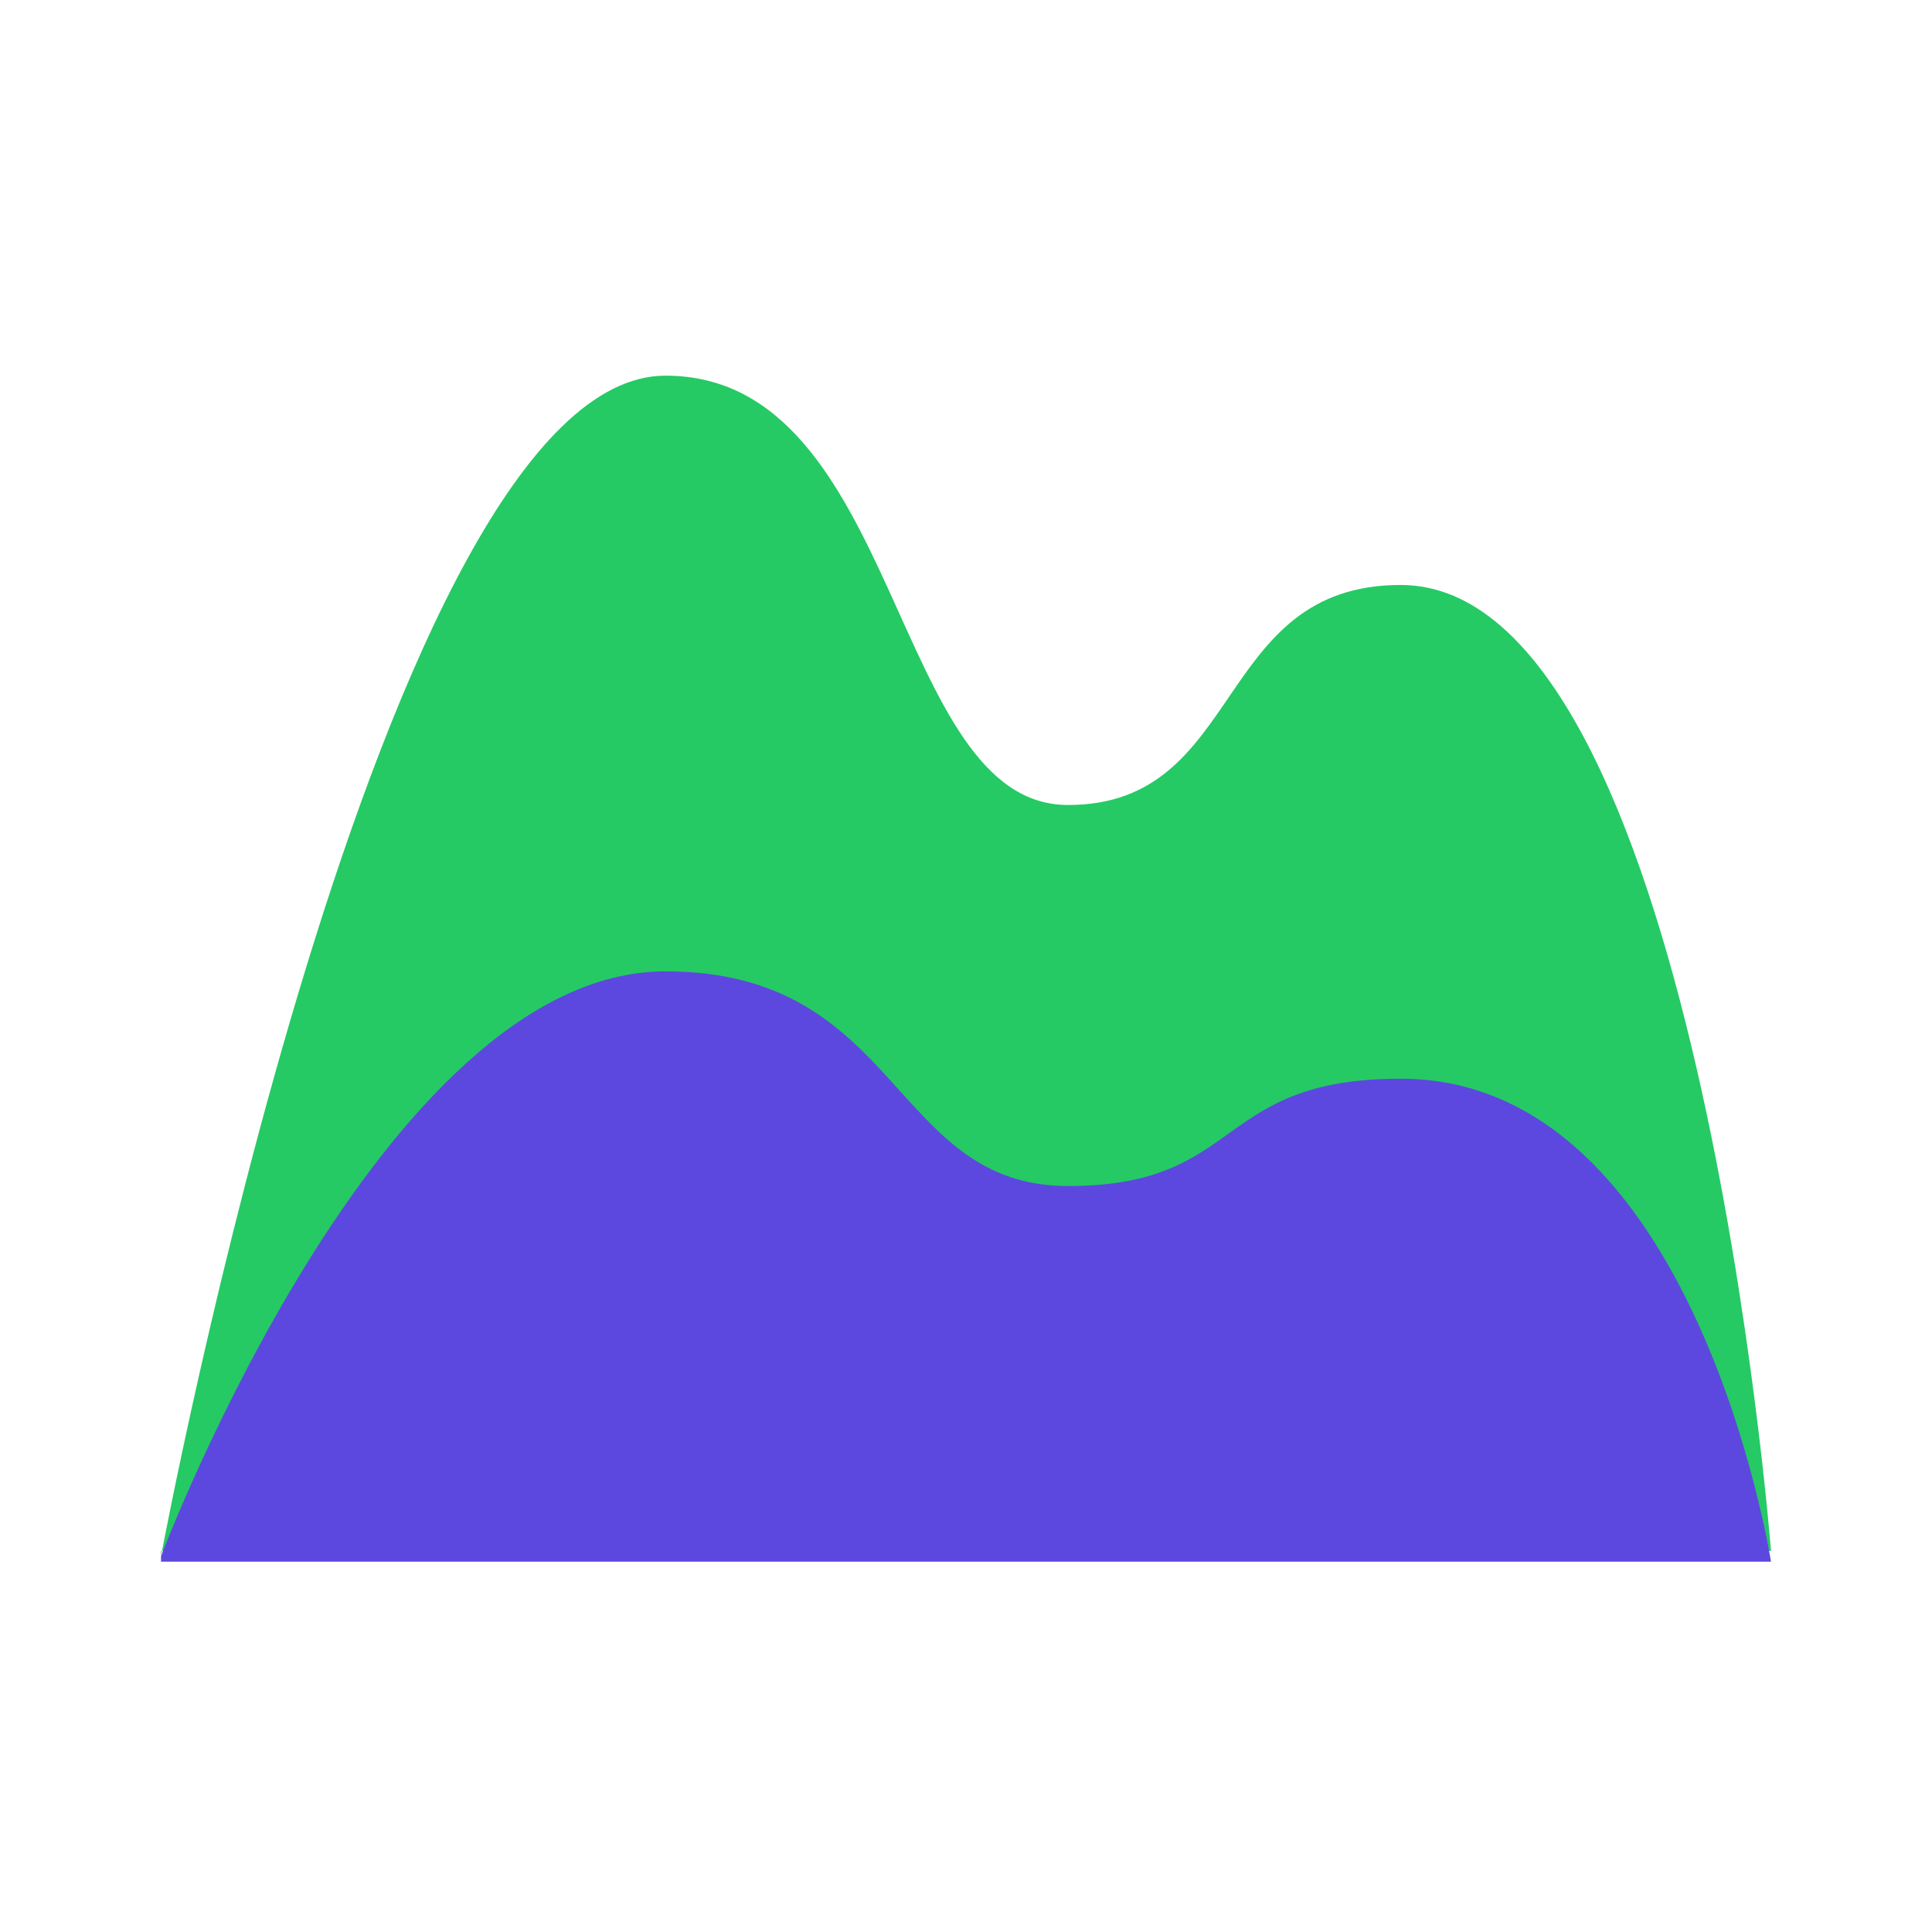 <svg t="1591170596792" class="icon" viewBox="0 0 1024 1024" version="1.1" xmlns="http://www.w3.org/2000/svg" p-id="5708" width="128" height="128"><path d="M85.333 824.889S201.956 199.11 352.711 199.11c125.156 0 119.467 227.556 213.333 227.556s76.8-116.623 176.356-116.623c156.444 0 196.267 512 196.267 512H85.333z" fill="#25ca64" p-id="5709"></path><path d="M85.333 824.889s116.623-310.045 267.378-310.045c125.156 0 119.467 113.778 213.333 113.778s76.8-56.889 176.356-56.889c156.444 0 196.267 256 196.267 256H85.333z" fill="#5d48df" p-id="5710"></path></svg>